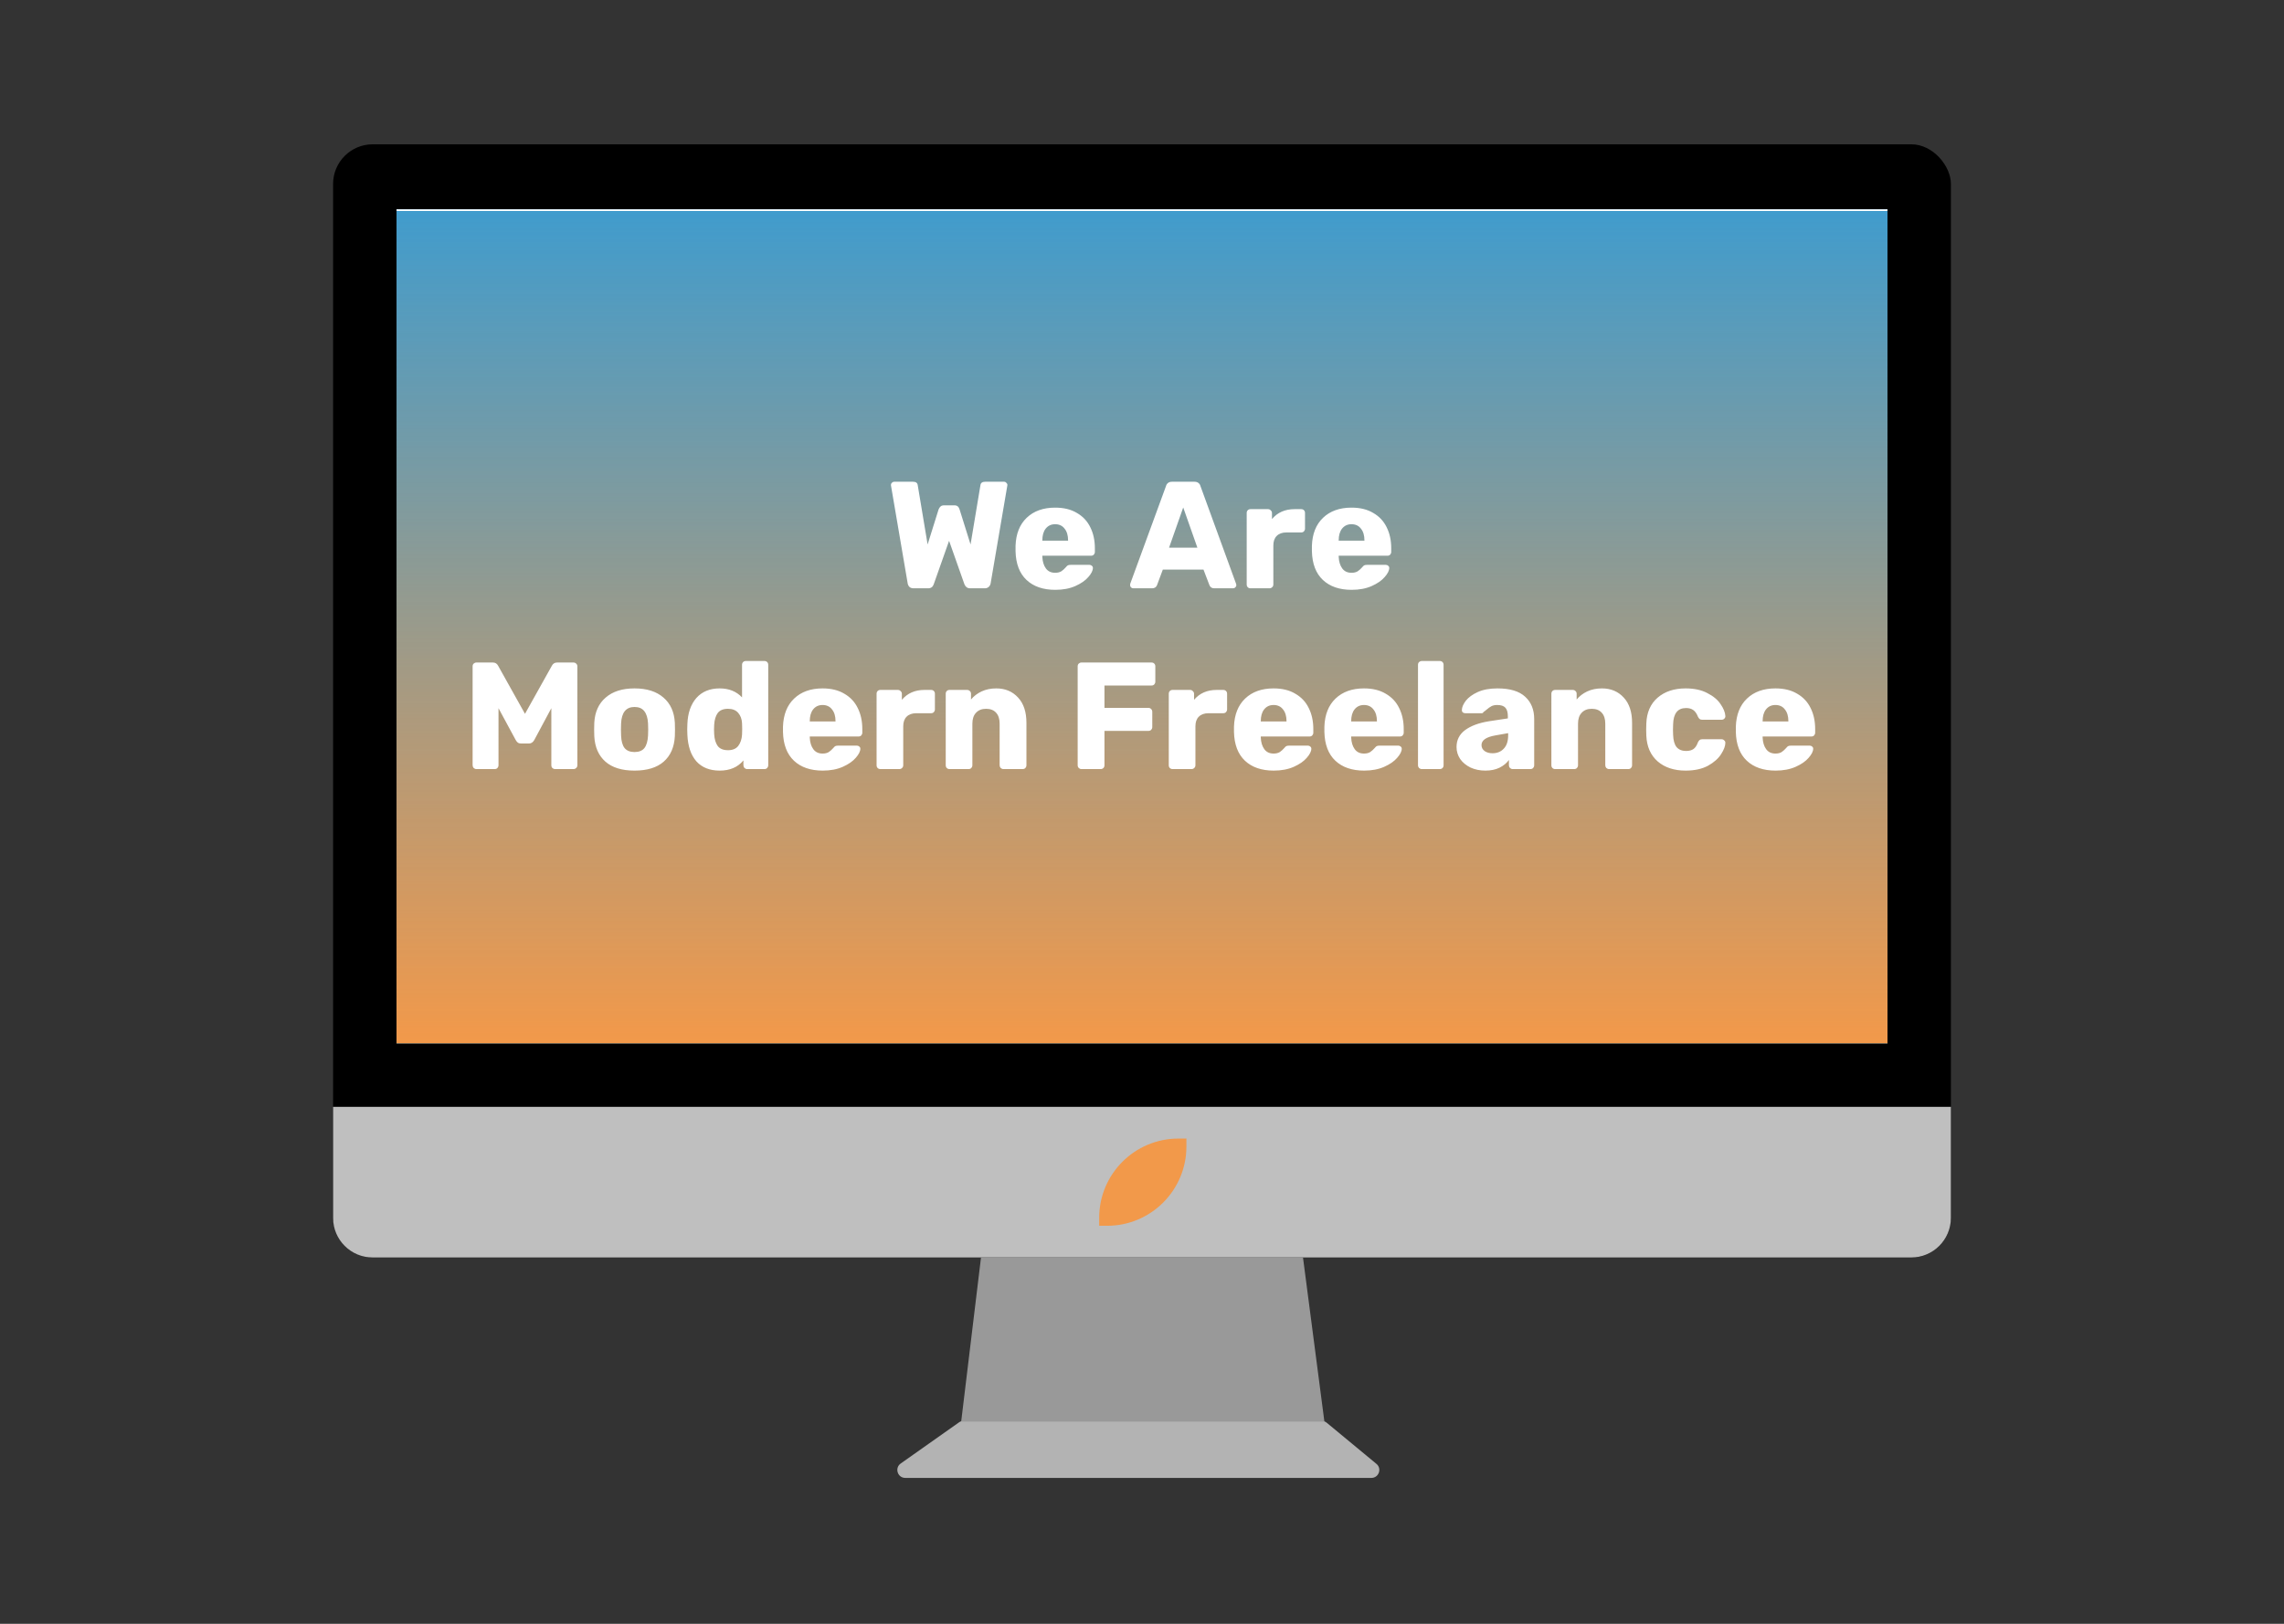 <svg width="1440" height="1024" viewBox="0 0 1440 1024" version="1.1" xmlns="http://www.w3.org/2000/svg" xmlns:xlink="http://www.w3.org/1999/xlink">
<rect x="0" y="0" width="1440" height="1024" fill="#333333" stroke="none"/>
<g id="Canvas" fill="none">
<g id="Desktop" clip-path="url(#clip0)">
<g id="Computer Base">
<g id="Vector 2">
<path d="M 278.199 0L 52.587 0C 51.554 0 50.547 0.32 49.703 0.915L 12.87 26.915C 8.885 29.729 10.875 36 15.754 36L 309.616 36C 314.301 36 316.413 30.135 312.804 27.148L 281.387 1.148C 280.491 0.406 279.363 0 278.199 0Z" transform="translate(555 896)" fill="#B3B3B3"/>
</g>
<g id="Vector">
<path d="M 229 103.5L 0 103.5L 12.5 0L 215.5 0L 229 103.5Z" transform="translate(606 793)" fill="#999999"/>
</g>
<g id="Rectangle">
<rect width="1020" height="702" rx="25" transform="translate(210 91)" fill="black"/>
</g>
</g>
<g id="Rectangle 2">
<path d="M 0 0L 1020 0L 1020 70C 1020 83.807 1008.81 95 995 95L 25 95C 11.193 95 0 83.807 0 70L 0 0Z" transform="translate(210 698)" fill="#BFBFBF"/>
</g>
<g id="Rectangle_2">
<rect width="940" height="526" transform="translate(250 132)" fill="#2D9CDB"/>
<rect width="940" height="526" transform="translate(250 132)" fill="url(#paint0_linear)"/>
</g>
<g id="Logo">
<path d="M 0 50C 0 22.386 22.386 0 50 0L 55 0L 55 5C 55 32.614 32.614 55 5 55L 0 55L 0 50Z" transform="translate(693 718)" fill="#F2994A"/>
</g>
<g id="We Are Modern Freelance">
<path d="M 287.003 199C 285.915 199 285.051 198.712 284.411 198.136C 283.771 197.496 283.387 196.728 283.259 195.832L 272.795 134.488C 272.731 134.296 272.699 134.072 272.699 133.816C 272.699 133.304 272.891 132.856 273.275 132.472C 273.723 132.024 274.203 131.8 274.715 131.8L 286.619 131.8C 288.411 131.8 289.403 132.504 289.595 133.912L 295.835 171.352L 302.747 149.272C 303.451 147.544 304.507 146.68 305.915 146.68L 312.827 146.68C 314.427 146.68 315.483 147.544 315.995 149.272L 322.907 171.352L 329.147 133.912C 329.339 132.504 330.331 131.8 332.123 131.8L 344.027 131.8C 344.603 131.8 345.083 132.024 345.467 132.472C 345.915 132.856 346.139 133.304 346.139 133.816L 346.043 134.488L 335.579 195.832C 335.451 196.728 335.035 197.496 334.331 198.136C 333.691 198.712 332.859 199 331.835 199L 322.715 199C 321.691 199 320.891 198.744 320.315 198.232C 319.739 197.72 319.323 197.144 319.067 196.504L 309.371 169.048L 299.675 196.504C 299.099 198.168 297.915 199 296.123 199L 287.003 199ZM 376.329 199.96C 368.649 199.96 362.601 197.88 358.185 193.72C 353.769 189.56 351.465 183.512 351.273 175.576L 351.273 172.216C 351.529 164.664 353.865 158.776 358.281 154.552C 362.761 150.264 368.745 148.12 376.233 148.12C 381.673 148.12 386.249 149.24 389.961 151.48C 393.737 153.656 396.553 156.664 398.409 160.504C 400.329 164.344 401.289 168.76 401.289 173.752L 401.289 176.056C 401.289 176.696 401.065 177.272 400.617 177.784C 400.169 178.232 399.593 178.456 398.889 178.456L 368.169 178.456L 368.169 179.128C 368.297 182.136 369.033 184.568 370.377 186.424C 371.721 188.28 373.673 189.208 376.233 189.208C 377.833 189.208 379.145 188.888 380.169 188.248C 381.193 187.544 382.121 186.712 382.953 185.752C 383.529 185.048 383.977 184.632 384.297 184.504C 384.681 184.312 385.257 184.216 386.025 184.216L 397.929 184.216C 398.505 184.216 398.985 184.408 399.369 184.792C 399.817 185.112 400.041 185.56 400.041 186.136C 400.041 187.8 399.081 189.72 397.161 191.896C 395.305 194.072 392.585 195.96 389.001 197.56C 385.417 199.16 381.193 199.96 376.329 199.96ZM 384.393 168.952L 384.393 168.76C 384.393 165.624 383.657 163.16 382.185 161.368C 380.777 159.512 378.793 158.584 376.233 158.584C 373.737 158.584 371.753 159.512 370.281 161.368C 368.873 163.16 368.169 165.624 368.169 168.76L 368.169 168.952L 384.393 168.952ZM 425.505 199C 424.993 199 424.513 198.808 424.065 198.424C 423.681 197.976 423.489 197.496 423.489 196.984C 423.489 196.6 423.521 196.312 423.585 196.12L 446.145 134.488C 446.337 133.72 446.753 133.08 447.393 132.568C 448.033 132.056 448.865 131.8 449.889 131.8L 464.097 131.8C 465.121 131.8 465.953 132.056 466.593 132.568C 467.233 133.08 467.649 133.72 467.841 134.488L 490.305 196.12L 490.497 196.984C 490.497 197.496 490.273 197.976 489.825 198.424C 489.441 198.808 488.961 199 488.385 199L 476.577 199C 475.041 199 474.017 198.328 473.505 196.984L 469.761 187.192L 444.129 187.192L 440.481 196.984C 439.969 198.328 438.913 199 437.313 199L 425.505 199ZM 465.921 173.368L 456.993 148.024L 448.065 173.368L 465.921 173.368ZM 499.408 199C 498.704 199 498.128 198.776 497.68 198.328C 497.232 197.88 497.008 197.304 497.008 196.6L 497.008 151.48C 497.008 150.776 497.232 150.2 497.68 149.752C 498.128 149.304 498.704 149.08 499.408 149.08L 510.448 149.08C 511.152 149.08 511.728 149.336 512.176 149.848C 512.688 150.296 512.944 150.84 512.944 151.48L 512.944 155.32C 516.464 151.16 521.2 149.08 527.152 149.08L 531.376 149.08C 532.08 149.08 532.656 149.304 533.104 149.752C 533.552 150.2 533.776 150.776 533.776 151.48L 533.776 161.368C 533.776 162.008 533.552 162.584 533.104 163.096C 532.656 163.544 532.08 163.768 531.376 163.768L 522.064 163.768C 519.44 163.768 517.392 164.504 515.92 165.976C 514.512 167.384 513.808 169.4 513.808 172.024L 513.808 196.6C 513.808 197.304 513.552 197.88 513.04 198.328C 512.592 198.776 512.016 199 511.312 199L 499.408 199ZM 563.173 199.96C 555.493 199.96 549.445 197.88 545.029 193.72C 540.613 189.56 538.309 183.512 538.117 175.576L 538.117 172.216C 538.373 164.664 540.709 158.776 545.125 154.552C 549.605 150.264 555.589 148.12 563.077 148.12C 568.517 148.12 573.093 149.24 576.805 151.48C 580.581 153.656 583.397 156.664 585.253 160.504C 587.173 164.344 588.133 168.76 588.133 173.752L 588.133 176.056C 588.133 176.696 587.909 177.272 587.461 177.784C 587.013 178.232 586.437 178.456 585.733 178.456L 555.013 178.456L 555.013 179.128C 555.141 182.136 555.877 184.568 557.221 186.424C 558.565 188.28 560.517 189.208 563.077 189.208C 564.677 189.208 565.989 188.888 567.013 188.248C 568.037 187.544 568.965 186.712 569.797 185.752C 570.373 185.048 570.821 184.632 571.141 184.504C 571.525 184.312 572.101 184.216 572.869 184.216L 584.773 184.216C 585.349 184.216 585.829 184.408 586.213 184.792C 586.661 185.112 586.885 185.56 586.885 186.136C 586.885 187.8 585.925 189.72 584.005 191.896C 582.149 194.072 579.429 195.96 575.845 197.56C 572.261 199.16 568.037 199.96 563.173 199.96ZM 571.237 168.952L 571.237 168.76C 571.237 165.624 570.501 163.16 569.029 161.368C 567.621 159.512 565.637 158.584 563.077 158.584C 560.581 158.584 558.597 159.512 557.125 161.368C 555.717 163.16 555.013 165.624 555.013 168.76L 555.013 168.952L 571.237 168.952ZM 11.37 313C 10.73 313 10.154 312.776 9.642 312.328C 9.194 311.816 8.97 311.24 8.97 310.6L 8.97 248.2C 8.97 247.496 9.194 246.92 9.642 246.472C 10.154 246.024 10.73 245.8 11.37 245.8L 21.738 245.8C 23.274 245.8 24.394 246.504 25.098 247.912L 41.994 278.152L 58.89 247.912C 59.594 246.504 60.714 245.8 62.25 245.8L 72.522 245.8C 73.226 245.8 73.802 246.024 74.25 246.472C 74.762 246.92 75.018 247.496 75.018 248.2L 75.018 310.6C 75.018 311.304 74.762 311.88 74.25 312.328C 73.802 312.776 73.226 313 72.522 313L 61.098 313C 60.394 313 59.786 312.776 59.274 312.328C 58.826 311.88 58.602 311.304 58.602 310.6L 58.602 274.6L 47.85 294.664C 47.018 296.136 45.898 296.872 44.49 296.872L 39.498 296.872C 38.666 296.872 37.994 296.68 37.482 296.296C 36.97 295.912 36.522 295.368 36.138 294.664L 25.29 274.6L 25.29 310.6C 25.29 311.24 25.066 311.816 24.618 312.328C 24.17 312.776 23.594 313 22.89 313L 11.37 313ZM 111.03 313.96C 103.094 313.96 96.982 312.072 92.694 308.296C 88.406 304.52 86.07 299.208 85.686 292.36C 85.622 291.528 85.59 290.088 85.59 288.04C 85.59 285.992 85.622 284.552 85.686 283.72C 86.07 276.936 88.47 271.656 92.886 267.88C 97.302 264.04 103.35 262.12 111.03 262.12C 118.774 262.12 124.854 264.04 129.27 267.88C 133.686 271.656 136.086 276.936 136.47 283.72C 136.534 284.552 136.566 285.992 136.566 288.04C 136.566 290.088 136.534 291.528 136.47 292.36C 136.086 299.208 133.75 304.52 129.462 308.296C 125.174 312.072 119.03 313.96 111.03 313.96ZM 111.03 302.248C 113.846 302.248 115.926 301.416 117.27 299.752C 118.614 298.024 119.382 295.4 119.574 291.88C 119.638 291.24 119.67 289.96 119.67 288.04C 119.67 286.12 119.638 284.84 119.574 284.2C 119.382 280.744 118.582 278.152 117.174 276.424C 115.83 274.696 113.782 273.832 111.03 273.832C 105.718 273.832 102.902 277.288 102.582 284.2L 102.486 288.04L 102.582 291.88C 102.71 295.4 103.446 298.024 104.79 299.752C 106.198 301.416 108.278 302.248 111.03 302.248ZM 164.725 313.96C 158.453 313.96 153.558 312.008 150.038 308.104C 146.582 304.136 144.694 298.568 144.374 291.4L 144.277 288.04L 144.374 284.584C 144.63 277.672 146.518 272.2 150.038 268.168C 153.622 264.136 158.517 262.12 164.725 262.12C 170.55 262.12 175.254 264.008 178.838 267.784L 178.838 247.24C 178.838 246.536 179.062 245.96 179.51 245.512C 179.958 245.064 180.534 244.84 181.238 244.84L 192.949 244.84C 193.654 244.84 194.23 245.064 194.677 245.512C 195.126 245.96 195.35 246.536 195.35 247.24L 195.35 310.6C 195.35 311.24 195.126 311.816 194.677 312.328C 194.23 312.776 193.654 313 192.949 313L 182.101 313C 181.461 313 180.885 312.776 180.374 312.328C 179.926 311.816 179.702 311.24 179.702 310.6L 179.702 307.528C 176.182 311.816 171.189 313.96 164.725 313.96ZM 170.005 301.096C 172.885 301.096 175.029 300.2 176.438 298.408C 177.846 296.552 178.646 294.184 178.838 291.304C 178.901 290.472 178.933 289.256 178.933 287.656C 178.933 286.12 178.901 284.936 178.838 284.104C 178.71 281.48 177.91 279.304 176.438 277.576C 174.965 275.848 172.821 274.984 170.005 274.984C 166.998 274.984 164.822 275.88 163.477 277.672C 162.197 279.464 161.461 281.928 161.269 285.064C 161.206 285.704 161.174 286.696 161.174 288.04C 161.174 289.384 161.206 290.376 161.269 291.016C 161.461 294.152 162.197 296.616 163.477 298.408C 164.822 300.2 166.998 301.096 170.005 301.096ZM 229.704 313.96C 222.024 313.96 215.976 311.88 211.56 307.72C 207.144 303.56 204.84 297.512 204.648 289.576L 204.648 286.216C 204.904 278.664 207.24 272.776 211.656 268.552C 216.136 264.264 222.12 262.12 229.608 262.12C 235.048 262.12 239.624 263.24 243.336 265.48C 247.112 267.656 249.928 270.664 251.784 274.504C 253.704 278.344 254.664 282.76 254.664 287.752L 254.664 290.056C 254.664 290.696 254.44 291.272 253.992 291.784C 253.544 292.232 252.968 292.456 252.264 292.456L 221.544 292.456L 221.544 293.128C 221.672 296.136 222.408 298.568 223.752 300.424C 225.096 302.28 227.048 303.208 229.608 303.208C 231.208 303.208 232.52 302.888 233.544 302.248C 234.568 301.544 235.496 300.712 236.328 299.752C 236.904 299.048 237.352 298.632 237.672 298.504C 238.056 298.312 238.632 298.216 239.4 298.216L 251.304 298.216C 251.88 298.216 252.36 298.408 252.744 298.792C 253.192 299.112 253.416 299.56 253.416 300.136C 253.416 301.8 252.456 303.72 250.536 305.896C 248.68 308.072 245.96 309.96 242.376 311.56C 238.792 313.16 234.568 313.96 229.704 313.96ZM 237.768 282.952L 237.768 282.76C 237.768 279.624 237.032 277.16 235.56 275.368C 234.152 273.512 232.168 272.584 229.608 272.584C 227.112 272.584 225.128 273.512 223.656 275.368C 222.248 277.16 221.544 279.624 221.544 282.76L 221.544 282.952L 237.768 282.952ZM 266.064 313C 265.36 313 264.784 312.776 264.336 312.328C 263.888 311.88 263.664 311.304 263.664 310.6L 263.664 265.48C 263.664 264.776 263.888 264.2 264.336 263.752C 264.784 263.304 265.36 263.08 266.064 263.08L 277.104 263.08C 277.808 263.08 278.384 263.336 278.832 263.848C 279.344 264.296 279.6 264.84 279.6 265.48L 279.6 269.32C 283.12 265.16 287.856 263.08 293.808 263.08L 298.032 263.08C 298.736 263.08 299.312 263.304 299.76 263.752C 300.208 264.2 300.432 264.776 300.432 265.48L 300.432 275.368C 300.432 276.008 300.208 276.584 299.76 277.096C 299.312 277.544 298.736 277.768 298.032 277.768L 288.72 277.768C 286.096 277.768 284.048 278.504 282.576 279.976C 281.168 281.384 280.464 283.4 280.464 286.024L 280.464 310.6C 280.464 311.304 280.208 311.88 279.696 312.328C 279.248 312.776 278.672 313 277.968 313L 266.064 313ZM 309.658 313C 308.954 313 308.378 312.776 307.93 312.328C 307.482 311.88 307.258 311.304 307.258 310.6L 307.258 265.48C 307.258 264.776 307.482 264.2 307.93 263.752C 308.378 263.304 308.954 263.08 309.658 263.08L 320.698 263.08C 321.402 263.08 321.978 263.304 322.426 263.752C 322.938 264.2 323.194 264.776 323.194 265.48L 323.194 269.128C 324.922 267.016 327.13 265.32 329.818 264.04C 332.57 262.76 335.674 262.12 339.13 262.12C 344.762 262.12 349.338 264.04 352.858 267.88C 356.378 271.656 358.138 276.968 358.138 283.816L 358.138 310.6C 358.138 311.24 357.914 311.816 357.466 312.328C 357.018 312.776 356.442 313 355.738 313L 343.642 313C 343.002 313 342.426 312.776 341.914 312.328C 341.466 311.816 341.242 311.24 341.242 310.6L 341.242 284.392C 341.242 281.384 340.506 279.08 339.034 277.48C 337.562 275.816 335.45 274.984 332.698 274.984C 330.01 274.984 327.898 275.816 326.362 277.48C 324.826 279.08 324.058 281.384 324.058 284.392L 324.058 310.6C 324.058 311.24 323.834 311.816 323.386 312.328C 322.938 312.776 322.362 313 321.658 313L 309.658 313ZM 392.839 313C 392.199 313 391.623 312.776 391.111 312.328C 390.663 311.816 390.439 311.24 390.439 310.6L 390.439 248.2C 390.439 247.496 390.663 246.92 391.111 246.472C 391.623 246.024 392.199 245.8 392.839 245.8L 436.999 245.8C 437.703 245.8 438.279 246.024 438.727 246.472C 439.175 246.92 439.399 247.496 439.399 248.2L 439.399 257.896C 439.399 258.536 439.175 259.112 438.727 259.624C 438.279 260.072 437.703 260.296 436.999 260.296L 407.335 260.296L 407.335 274.408L 435.079 274.408C 435.783 274.408 436.359 274.664 436.807 275.176C 437.255 275.624 437.479 276.2 437.479 276.904L 437.479 286.504C 437.479 287.144 437.255 287.72 436.807 288.232C 436.359 288.68 435.783 288.904 435.079 288.904L 407.335 288.904L 407.335 310.6C 407.335 311.304 407.111 311.88 406.663 312.328C 406.215 312.776 405.639 313 404.935 313L 392.839 313ZM 450.283 313C 449.579 313 449.003 312.776 448.555 312.328C 448.107 311.88 447.883 311.304 447.883 310.6L 447.883 265.48C 447.883 264.776 448.107 264.2 448.555 263.752C 449.003 263.304 449.579 263.08 450.283 263.08L 461.323 263.08C 462.027 263.08 462.603 263.336 463.051 263.848C 463.563 264.296 463.819 264.84 463.819 265.48L 463.819 269.32C 467.339 265.16 472.075 263.08 478.027 263.08L 482.251 263.08C 482.955 263.08 483.531 263.304 483.979 263.752C 484.427 264.2 484.651 264.776 484.651 265.48L 484.651 275.368C 484.651 276.008 484.427 276.584 483.979 277.096C 483.531 277.544 482.955 277.768 482.251 277.768L 472.939 277.768C 470.315 277.768 468.267 278.504 466.795 279.976C 465.387 281.384 464.683 283.4 464.683 286.024L 464.683 310.6C 464.683 311.304 464.427 311.88 463.915 312.328C 463.467 312.776 462.891 313 462.187 313L 450.283 313ZM 514.048 313.96C 506.368 313.96 500.32 311.88 495.904 307.72C 491.488 303.56 489.184 297.512 488.992 289.576L 488.992 286.216C 489.248 278.664 491.584 272.776 496 268.552C 500.48 264.264 506.464 262.12 513.952 262.12C 519.392 262.12 523.968 263.24 527.68 265.48C 531.456 267.656 534.272 270.664 536.128 274.504C 538.048 278.344 539.008 282.76 539.008 287.752L 539.008 290.056C 539.008 290.696 538.784 291.272 538.336 291.784C 537.888 292.232 537.312 292.456 536.608 292.456L 505.888 292.456L 505.888 293.128C 506.016 296.136 506.752 298.568 508.096 300.424C 509.44 302.28 511.392 303.208 513.952 303.208C 515.552 303.208 516.864 302.888 517.888 302.248C 518.912 301.544 519.84 300.712 520.672 299.752C 521.248 299.048 521.696 298.632 522.016 298.504C 522.4 298.312 522.976 298.216 523.744 298.216L 535.648 298.216C 536.224 298.216 536.704 298.408 537.088 298.792C 537.536 299.112 537.76 299.56 537.76 300.136C 537.76 301.8 536.8 303.72 534.88 305.896C 533.024 308.072 530.304 309.96 526.72 311.56C 523.136 313.16 518.912 313.96 514.048 313.96ZM 522.112 282.952L 522.112 282.76C 522.112 279.624 521.376 277.16 519.904 275.368C 518.496 273.512 516.512 272.584 513.952 272.584C 511.456 272.584 509.472 273.512 508 275.368C 506.592 277.16 505.888 279.624 505.888 282.76L 505.888 282.952L 522.112 282.952ZM 571.048 313.96C 563.368 313.96 557.32 311.88 552.904 307.72C 548.488 303.56 546.184 297.512 545.992 289.576L 545.992 286.216C 546.248 278.664 548.584 272.776 553 268.552C 557.48 264.264 563.464 262.12 570.952 262.12C 576.392 262.12 580.968 263.24 584.68 265.48C 588.456 267.656 591.272 270.664 593.128 274.504C 595.048 278.344 596.008 282.76 596.008 287.752L 596.008 290.056C 596.008 290.696 595.784 291.272 595.336 291.784C 594.888 292.232 594.312 292.456 593.608 292.456L 562.888 292.456L 562.888 293.128C 563.016 296.136 563.752 298.568 565.096 300.424C 566.44 302.28 568.392 303.208 570.952 303.208C 572.552 303.208 573.864 302.888 574.888 302.248C 575.912 301.544 576.84 300.712 577.672 299.752C 578.248 299.048 578.696 298.632 579.016 298.504C 579.4 298.312 579.976 298.216 580.744 298.216L 592.648 298.216C 593.224 298.216 593.704 298.408 594.088 298.792C 594.536 299.112 594.76 299.56 594.76 300.136C 594.76 301.8 593.8 303.72 591.88 305.896C 590.024 308.072 587.304 309.96 583.72 311.56C 580.136 313.16 575.912 313.96 571.048 313.96ZM 579.112 282.952L 579.112 282.76C 579.112 279.624 578.376 277.16 576.904 275.368C 575.496 273.512 573.512 272.584 570.952 272.584C 568.456 272.584 566.472 273.512 565 275.368C 563.592 277.16 562.888 279.624 562.888 282.76L 562.888 282.952L 579.112 282.952ZM 607.408 313C 606.768 313 606.192 312.776 605.68 312.328C 605.232 311.816 605.008 311.24 605.008 310.6L 605.008 247.24C 605.008 246.536 605.232 245.96 605.68 245.512C 606.192 245.064 606.768 244.84 607.408 244.84L 618.736 244.84C 619.44 244.84 620.016 245.064 620.464 245.512C 620.912 245.96 621.136 246.536 621.136 247.24L 621.136 310.6C 621.136 311.304 620.912 311.88 620.464 312.328C 620.016 312.776 619.44 313 618.736 313L 607.408 313ZM 647.453 313.96C 644.061 313.96 640.957 313.32 638.141 312.04C 635.389 310.696 633.213 308.904 631.613 306.664C 630.077 304.36 629.309 301.832 629.309 299.08C 629.309 294.664 631.101 291.112 634.685 288.424C 638.332 285.736 643.325 283.88 649.661 282.856L 661.661 281.032L 661.661 279.688C 661.661 277.256 661.149 275.464 660.125 274.312C 659.101 273.16 657.373 272.584 654.941 272.584C 653.469 272.584 652.253 272.84 651.292 273.352C 650.332 273.864 649.34 274.568 648.317 275.464C 647.42 276.232 646.748 276.744 646.3 277C 646.109 277.512 645.757 277.768 645.245 277.768L 634.78 277.768C 634.14 277.768 633.596 277.576 633.148 277.192C 632.764 276.744 632.604 276.232 632.669 275.656C 632.732 273.928 633.564 272.008 635.164 269.896C 636.828 267.784 639.325 265.96 642.653 264.424C 646.044 262.888 650.204 262.12 655.132 262.12C 663.005 262.12 668.829 263.88 672.604 267.4C 676.381 270.856 678.269 275.528 678.269 281.416L 678.269 310.6C 678.269 311.24 678.045 311.816 677.596 312.328C 677.149 312.776 676.573 313 675.868 313L 664.733 313C 664.092 313 663.516 312.776 663.005 312.328C 662.557 311.816 662.333 311.24 662.333 310.6L 662.333 307.24C 660.924 309.224 658.94 310.856 656.38 312.136C 653.884 313.352 650.908 313.96 647.453 313.96ZM 651.964 303.016C 654.908 303.016 657.276 302.056 659.068 300.136C 660.925 298.216 661.853 295.4 661.853 291.688L 661.853 290.344L 653.693 291.784C 647.932 292.808 645.052 294.824 645.052 297.832C 645.052 299.432 645.724 300.712 647.068 301.672C 648.412 302.568 650.044 303.016 651.964 303.016ZM 691.501 313C 690.797 313 690.221 312.776 689.773 312.328C 689.326 311.88 689.102 311.304 689.102 310.6L 689.102 265.48C 689.102 264.776 689.326 264.2 689.773 263.752C 690.221 263.304 690.797 263.08 691.501 263.08L 702.542 263.08C 703.245 263.08 703.821 263.304 704.269 263.752C 704.781 264.2 705.037 264.776 705.037 265.48L 705.037 269.128C 706.766 267.016 708.974 265.32 711.661 264.04C 714.414 262.76 717.518 262.12 720.974 262.12C 726.606 262.12 731.181 264.04 734.701 267.88C 738.221 271.656 739.981 276.968 739.981 283.816L 739.981 310.6C 739.981 311.24 739.757 311.816 739.31 312.328C 738.861 312.776 738.285 313 737.582 313L 725.485 313C 724.845 313 724.269 312.776 723.757 312.328C 723.309 311.816 723.085 311.24 723.085 310.6L 723.085 284.392C 723.085 281.384 722.349 279.08 720.877 277.48C 719.406 275.816 717.294 274.984 714.542 274.984C 711.854 274.984 709.741 275.816 708.205 277.48C 706.669 279.08 705.901 281.384 705.901 284.392L 705.901 310.6C 705.901 311.24 705.677 311.816 705.229 312.328C 704.781 312.776 704.206 313 703.502 313L 691.501 313ZM 773.733 313.96C 766.501 313.96 760.645 312.04 756.165 308.2C 751.685 304.296 749.285 298.888 748.965 291.976L 748.869 288.136L 748.965 284.2C 749.221 277.288 751.589 271.88 756.069 267.976C 760.613 264.072 766.501 262.12 773.733 262.12C 779.173 262.12 783.749 263.112 787.461 265.096C 791.237 267.016 794.021 269.352 795.813 272.104C 797.669 274.792 798.661 277.256 798.789 279.496C 798.853 280.136 798.629 280.712 798.117 281.224C 797.669 281.672 797.093 281.896 796.389 281.896L 784.197 281.896C 783.493 281.896 782.949 281.736 782.565 281.416C 782.181 281.096 781.829 280.616 781.509 279.976C 780.741 277.992 779.749 276.584 778.533 275.752C 777.381 274.92 775.877 274.504 774.021 274.504C 768.773 274.504 766.053 277.896 765.861 284.68L 765.765 288.328L 765.861 291.496C 765.989 294.952 766.725 297.512 768.069 299.176C 769.477 300.776 771.461 301.576 774.021 301.576C 776.005 301.576 777.573 301.16 778.725 300.328C 779.877 299.496 780.805 298.088 781.509 296.104C 781.829 295.464 782.181 294.984 782.565 294.664C 782.949 294.344 783.493 294.184 784.197 294.184L 796.389 294.184C 797.029 294.184 797.573 294.408 798.021 294.856C 798.533 295.24 798.789 295.752 798.789 296.392C 798.789 298.44 797.893 300.84 796.101 303.592C 794.373 306.344 791.621 308.776 787.845 310.888C 784.069 312.936 779.365 313.96 773.733 313.96ZM 830.454 313.96C 822.774 313.96 816.726 311.88 812.31 307.72C 807.894 303.56 805.59 297.512 805.398 289.576L 805.398 286.216C 805.654 278.664 807.99 272.776 812.406 268.552C 816.886 264.264 822.87 262.12 830.358 262.12C 835.798 262.12 840.374 263.24 844.086 265.48C 847.862 267.656 850.678 270.664 852.534 274.504C 854.454 278.344 855.414 282.76 855.414 287.752L 855.414 290.056C 855.414 290.696 855.19 291.272 854.742 291.784C 854.294 292.232 853.718 292.456 853.014 292.456L 822.294 292.456L 822.294 293.128C 822.422 296.136 823.158 298.568 824.502 300.424C 825.846 302.28 827.798 303.208 830.358 303.208C 831.958 303.208 833.27 302.888 834.294 302.248C 835.318 301.544 836.246 300.712 837.078 299.752C 837.654 299.048 838.102 298.632 838.422 298.504C 838.806 298.312 839.382 298.216 840.15 298.216L 852.054 298.216C 852.63 298.216 853.11 298.408 853.494 298.792C 853.942 299.112 854.166 299.56 854.166 300.136C 854.166 301.8 853.206 303.72 851.286 305.896C 849.43 308.072 846.71 309.96 843.126 311.56C 839.542 313.16 835.318 313.96 830.454 313.96ZM 838.518 282.952L 838.518 282.76C 838.518 279.624 837.782 277.16 836.31 275.368C 834.902 273.512 832.918 272.584 830.358 272.584C 827.862 272.584 825.878 273.512 824.406 275.368C 822.998 277.16 822.294 279.624 822.294 282.76L 822.294 282.952L 838.518 282.952Z" transform="translate(289 172)" fill="white"/>
</g>
</g>
</g>
<defs>

<linearGradient id="paint0_linear" x2="1" gradientUnits="userSpaceOnUse" gradientTransform="matrix(0 526 -940 0 940 0)">
<stop stop-color="white"/>
<stop offset="0" stop-color="#F2994A" stop-opacity="0.1"/>
<stop offset="1" stop-color="#F2994A"/>
</linearGradient>

<clipPath id="clip0">
<rect width="1440" height="1024" fill="white"/>
</clipPath>

</defs>
</svg>

